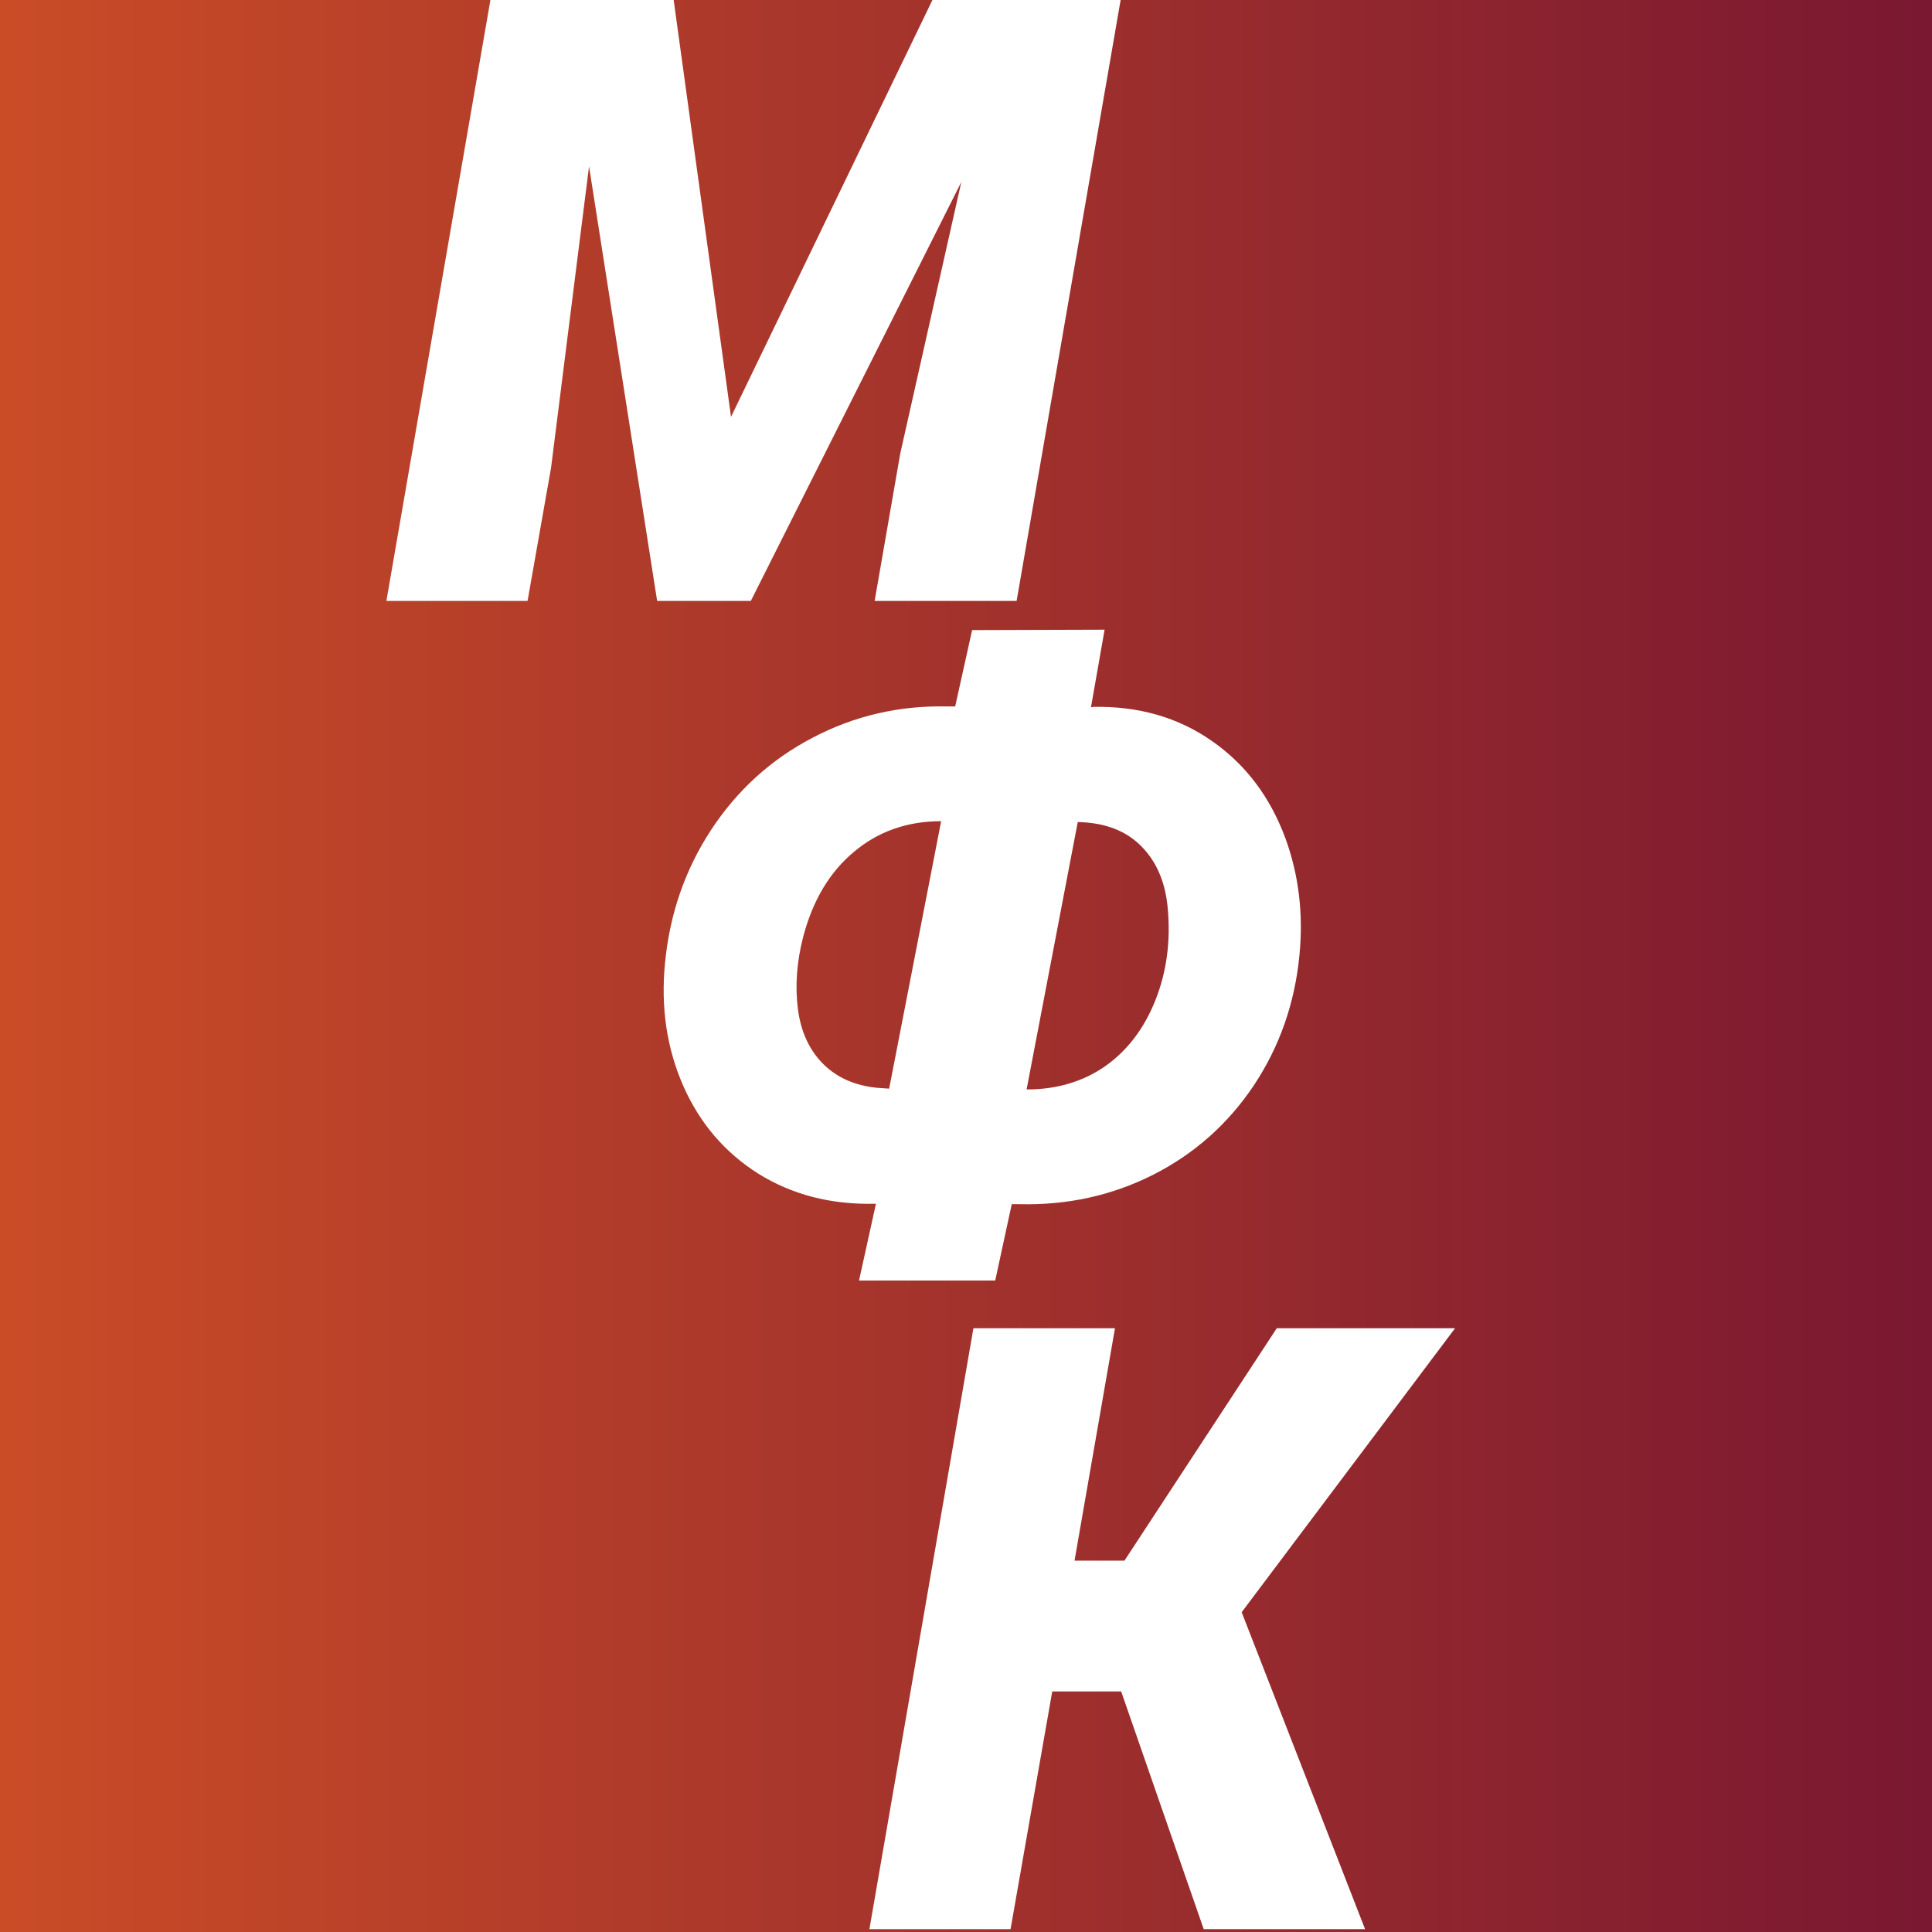 <?xml version="1.0" encoding="UTF-8"?> <svg xmlns="http://www.w3.org/2000/svg" width="80" height="80" viewBox="0 0 80 80" fill="none"><rect x="0" y="0" width="80" height="80" fill="#333333" stroke="none"/><rect width="80" height="80" fill="url(#paint0_linear)"></rect><path d="M46.425 70.039H43.571L41.845 79.883H36L40.307 55H46.169L44.494 64.622H46.562L52.868 55H60.251L51.415 66.758L56.525 79.883H49.843L46.425 70.039Z" fill="white"></path><path d="M45.175 29.287L45.277 29.27C47.146 29.236 48.775 29.703 50.165 30.671C51.566 31.64 52.586 32.984 53.224 34.705C53.782 36.231 53.976 37.855 53.805 39.575C53.611 41.558 52.979 43.352 51.908 44.959C50.837 46.553 49.447 47.784 47.738 48.65C46.041 49.504 44.201 49.909 42.218 49.863H41.894L41.21 53.025H35.57L36.271 49.846H36.185C34.385 49.88 32.79 49.465 31.4 48.599C30.01 47.721 28.974 46.508 28.29 44.959C27.606 43.398 27.356 41.7 27.538 39.866C27.732 37.849 28.364 36.02 29.435 34.38C30.517 32.728 31.919 31.452 33.639 30.552C35.371 29.64 37.234 29.207 39.227 29.253H39.552L40.253 26.091L45.739 26.074L45.175 29.287ZM33.041 41.797C33.166 42.731 33.514 43.483 34.083 44.053C34.653 44.622 35.399 44.953 36.322 45.044L36.818 45.078L38.971 34.004C37.57 34.004 36.368 34.425 35.365 35.269C34.363 36.1 33.662 37.268 33.263 38.772C32.99 39.82 32.916 40.828 33.041 41.797ZM44.628 34.038L42.509 45.112C43.751 45.112 44.833 44.793 45.756 44.155C46.679 43.506 47.374 42.594 47.841 41.421C48.308 40.247 48.479 38.977 48.353 37.61C48.262 36.584 47.926 35.758 47.345 35.132C46.764 34.494 45.967 34.135 44.953 34.055L44.628 34.038Z" fill="white"></path><path d="M27.895 0L30.27 17.261L38.61 0H46.403L42.096 24.883H36.217L37.277 18.782L39.806 7.537L31.09 24.883H27.211L24.391 6.887L22.819 19.363L21.845 24.883H16L20.307 0H27.895Z" fill="white"></path><defs><linearGradient id="paint0_linear" x1="0" y1="40" x2="80" y2="40" gradientUnits="userSpaceOnUse"><stop stop-color="#CA4C27"></stop><stop offset="1" stop-color="#7A1831"></stop></linearGradient></defs></svg> 
